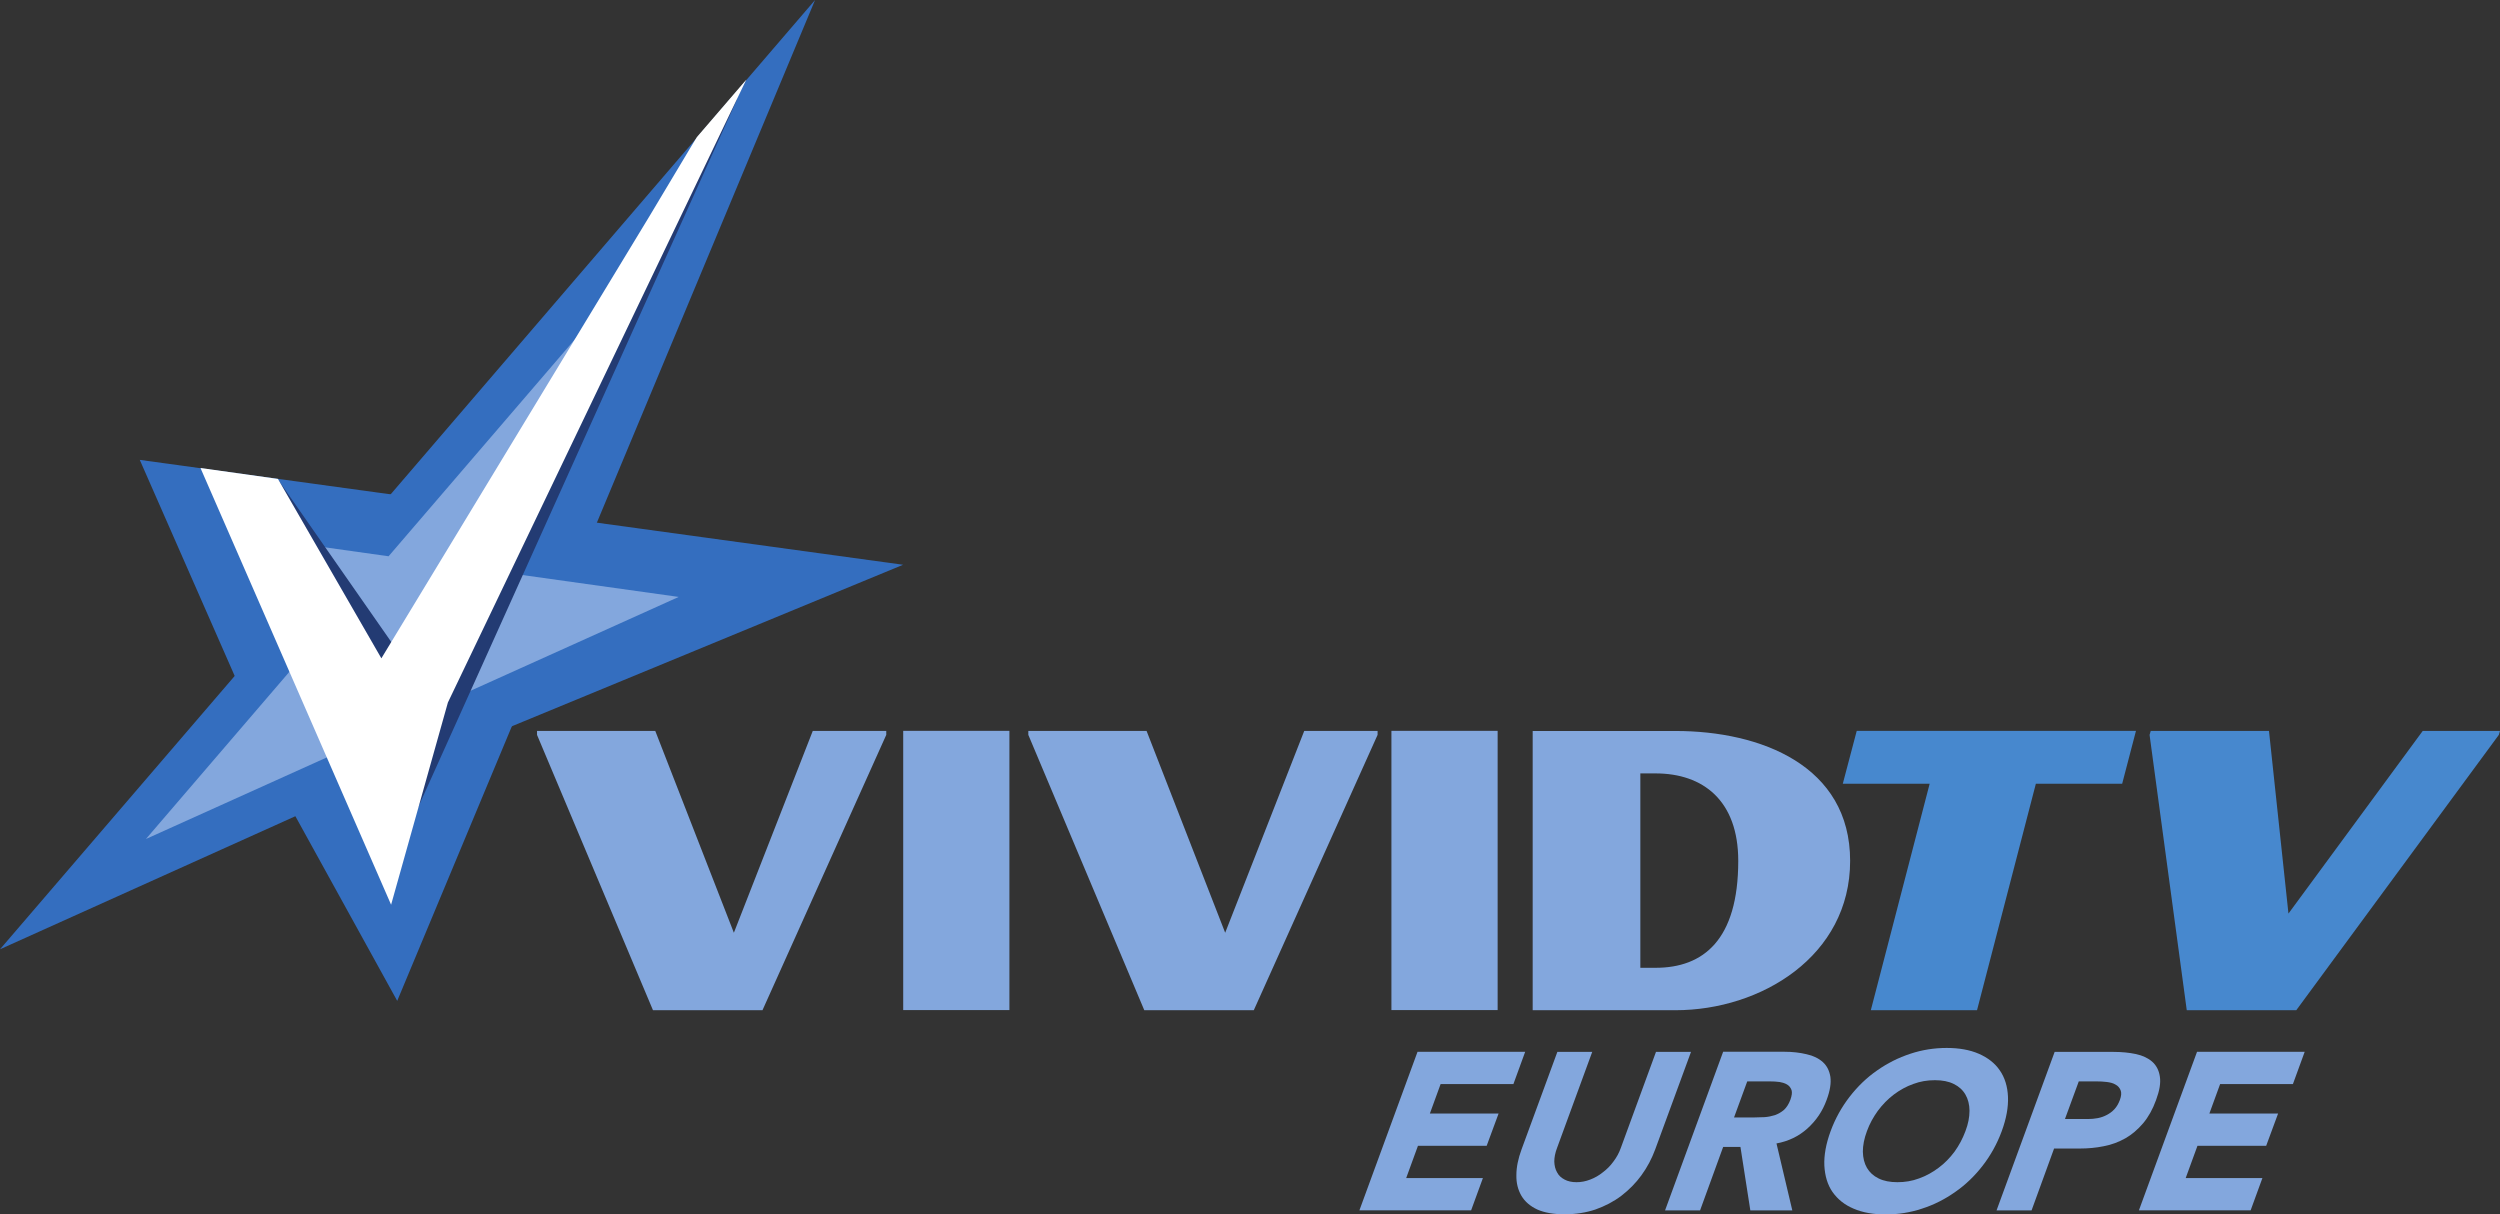 <svg height="290.178" viewBox="0 0 158.048 76.776" width="597.345" xmlns="http://www.w3.org/2000/svg"><rect x="0" y="0" width="158.048" height="76.776" fill="#333333" stroke="none"/><path d="m0 60.013 18.673-8.413 6.439 11.674 26.416-63.274z" fill="#346ebf"/><path d="m8.836 29.073 9.874 22.475 38.383-15.844z" fill="#346ebf"/><path d="m32.17 36.233 8.873-20.253-16.478 19.187-9.791-1.378 3.72 8.45-9.268 10.801 11.527-5.199 3.169 7.21 4.785-10.912 14.2-6.402z" fill="#83a7dd"/><path d="m45.254 7.543-1.359 1.516-18.866 31.945-7.412-10.627-2.765.257 9.396 25.258 22.374-49.672z" fill="#233b73"/><path d="m44.059 8.663-.22.358-2.792 4.666-16.937 27.931-6.54-11.343-4.896-.689 12.051 27.61 3.591-12.785 17.91-37.392.955-1.984z" fill="#fff"/><path d="m135.035 46.203h-17.653l-.882 3.343h5.492l-3.72 14.319h6.714l3.72-14.319h5.456z" fill="#4788ce"/><g fill="#83a7dd" transform="translate(-24.075 -97.727)"><path d="m65.355 161.59-7.33-17.405v-.248h7.476l4.969 12.758 4.987-12.758h4.647v.248l-7.825 17.405z"/><path d="m81.175 143.93h6.714v17.653h-6.714z"/><path d="m112.04 143.93h6.714v17.653h-6.714z"/><path d="m96.415 161.59-7.33-17.405v-.248h7.476l4.969 12.758 4.997-12.758h4.638v.248l-7.825 17.405z"/></g><path d="m138.245 63.863-2.351-17.405.073-.248h7.476l1.231 11.545 8.487-11.545h4.886l-.073.248-12.804 17.405z" fill="#4788ce"/><path d="m104.665 61.183c3.013 0 5.226-1.754 5.226-6.76 0-3.803-2.213-5.529-5.226-5.529h-.964v12.289zm-7.77 2.682v-17.653h9.029c5.401 0 11.04 2.195 11.04 8.211 0 6.025-5.639 9.442-11.04 9.442z" fill="#83a7dd"/><g fill="#83a7dd" transform="translate(-24.075 -97.727)"><path d="m113.69 164.22h6.806l-.744 2.039h-4.602l-.68 1.865h4.344l-.753 2.039h-4.344l-.744 2.039h4.85l-.744 2.039h-7.063z"/><path d="m128.72 170.38c-.22.597-.505 1.139-.873 1.644-.358.496-.79.928-1.277 1.304-.487.367-1.038.652-1.635.863-.606.202-1.258.303-1.947.303-.698 0-1.268-.101-1.727-.303-.45-.211-.781-.496-1.001-.863-.22-.377-.331-.808-.321-1.304 0-.505.11-1.047.331-1.644l2.26-6.154h2.204l-2.223 6.071c-.119.312-.175.597-.175.863.009.266.064.487.175.68.101.202.266.349.478.459.202.11.459.165.753.165.294 0 .579-.055.863-.165.285-.11.551-.257.799-.459.257-.193.478-.413.67-.68.202-.266.358-.551.468-.863l2.223-6.071h2.214z"/><path d="m133.7 168.37h1.304c.193 0 .404-.009.634-.018.23-.018.441-.064.652-.129.202-.073.395-.184.569-.331.165-.156.303-.367.404-.643.092-.257.119-.459.073-.606-.055-.147-.138-.266-.276-.349-.129-.083-.294-.129-.487-.165-.202-.028-.395-.037-.597-.037h-1.442zm-.689-4.152h3.876c.514 0 .974.055 1.396.156.422.092.762.257 1.029.496.257.23.413.542.478.928.055.395-.018.882-.239 1.47-.257.707-.661 1.304-1.212 1.8-.551.496-1.203.808-1.956.946l1.001 4.234h-2.654l-.625-4.014h-1.093l-1.46 4.014h-2.214z"/><path d="m142.1 169.24c-.175.468-.257.9-.257 1.295.009.395.092.735.257 1.02.165.285.413.514.735.67.331.165.726.239 1.194.239.478 0 .928-.073 1.369-.239.441-.156.854-.386 1.231-.67.386-.285.716-.625 1.01-1.02.285-.395.514-.827.689-1.295.175-.459.257-.891.257-1.286s-.092-.744-.257-1.029c-.165-.285-.413-.514-.735-.67-.331-.165-.726-.239-1.194-.239-.478 0-.928.073-1.369.239-.441.156-.854.386-1.231.67-.377.285-.716.634-1.01 1.029-.285.395-.524.827-.689 1.286m-2.296 0c .294-.799.698-1.525 1.203-2.177.505-.652 1.084-1.212 1.736-1.663.652-.459 1.35-.808 2.103-1.056.744-.248 1.516-.367 2.296-.367.781 0 1.46.119 2.03.367s1.02.597 1.332 1.056c.312.45.487 1.01.514 1.663.028.652-.101 1.378-.395 2.177s-.698 1.525-1.203 2.177c-.505.652-1.084 1.212-1.736 1.663-.652.459-1.35.817-2.103 1.056-.744.248-1.516.367-2.296.367s-1.46-.119-2.03-.367c-.569-.239-1.01-.597-1.332-1.056-.312-.45-.478-1.01-.514-1.663-.028-.652.101-1.378.395-2.177"/><path d="m154.62 168.47h1.47c.202 0 .395-.018.597-.055.193-.037.386-.101.56-.193.184-.092.349-.211.496-.367.147-.156.257-.349.349-.588.092-.257.11-.459.046-.615-.064-.156-.165-.276-.321-.358-.147-.092-.34-.138-.551-.165-.22-.028-.432-.037-.643-.037h-1.13zm-.652-4.243h3.72c.524 0 .992.046 1.424.138.422.092.772.257 1.029.487.257.23.422.542.478.937.064.395-.018.882-.239 1.479-.211.588-.487 1.075-.817 1.47-.34.395-.707.716-1.13.955-.413.23-.863.404-1.359.496-.487.101-.992.147-1.525.147h-1.617l-1.424 3.913h-2.214z"/><path d="m162.97 164.22h6.806l-.744 2.039h-4.602l-.68 1.865h4.344l-.753 2.039h-4.344l-.744 2.039h4.85l-.744 2.039h-7.063z"/></g></svg>